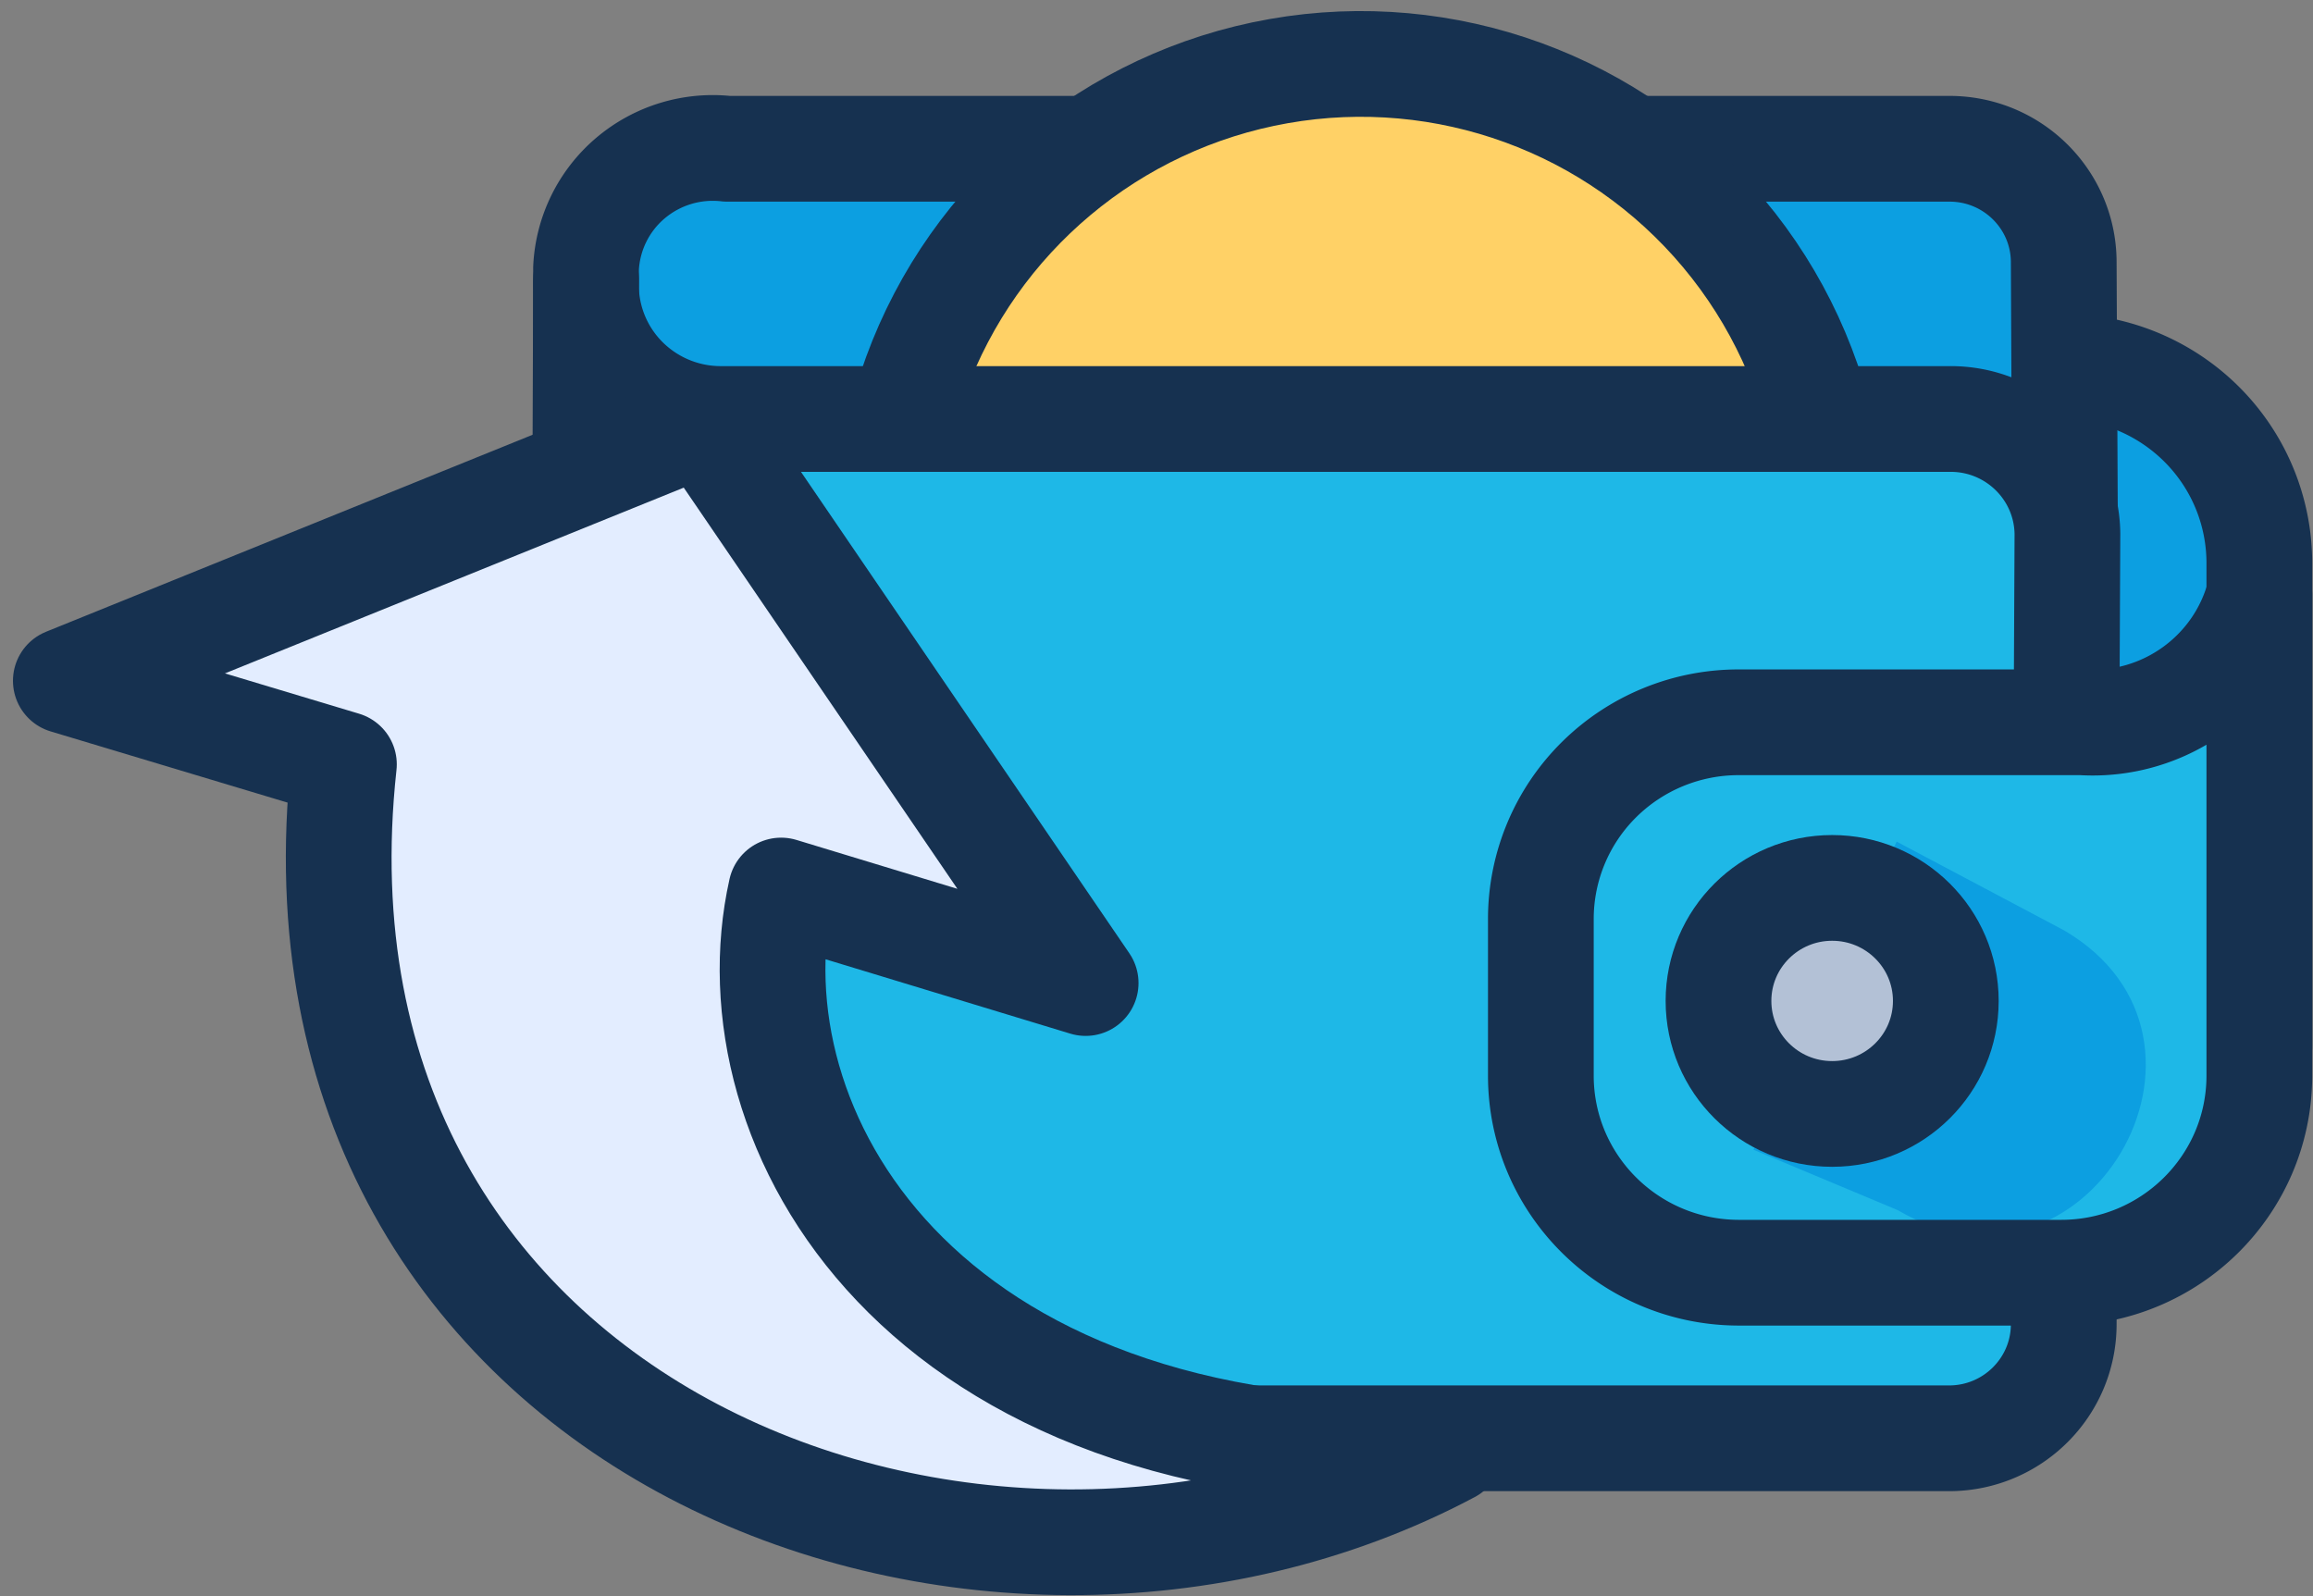 <svg xmlns="http://www.w3.org/2000/svg" width="100" height="69"><rect width="100%" height="100%" fill="#808080" stroke="none"/><g fill="none" fill-rule="evenodd" transform="translate(2 -6.5)"><path fill="#0C9FE1" stroke="#163150" stroke-linecap="round" stroke-linejoin="round" stroke-width="4.571" d="M95.68 51.75V30.818a8.476 8.476 0 0 0-2.52-6.004 8.574 8.574 0 0 0-6.051-2.473h-9.715c-4.716.025-8.525 3.833-8.525 8.523v6.818c.025 4.689 3.855 8.477 8.571 8.477h10.651c3.544-.163 6.714 2.173 7.589 5.591z"/><path fill="#0C9FE1" stroke="#163150" stroke-linecap="round" stroke-linejoin="round" stroke-width="4.571" d="M23.337 63.09v-45a5.443 5.443 0 0 1 1.926-3.895 5.507 5.507 0 0 1 4.177-1.263h52.846c2.709 0 4.912 2.17 4.937 4.863l.16 34.228a5.008 5.008 0 0 1-1.488 3.582 5.066 5.066 0 0 1-3.61 1.463h-53.12a5.845 5.845 0 0 0-4.204 1.777 5.777 5.777 0 0 0-1.624 4.246"/><ellipse cx="56.814" cy="29.73" fill="#FFD166" stroke="#163150" stroke-linecap="round" stroke-linejoin="round" stroke-width="4.571" rx="20.478" ry="20.457" transform="rotate(-39.94 56.814 29.73)"/><path fill="#1EB8E7" d="M87.246 29.66l-.137 34.204c-.024 2.65-2.159 4.802-4.823 4.863l-51.337-.204h-2.88c-2.71-.025-4.892-2.216-4.892-4.91l.137-45a5.823 5.823 0 0 0 1.647 4.24 5.89 5.89 0 0 0 4.205 1.783h1.211l51.909.091a4.929 4.929 0 0 1 3.52 1.431 4.872 4.872 0 0 1 1.44 3.501z"/><path stroke="#163150" stroke-linecap="round" stroke-linejoin="round" stroke-width="4.571" d="M23.337 18.59l-.16 44.046a5.641 5.641 0 0 0 1.712 4.477 5.711 5.711 0 0 0 4.551 1.569h52.846c2.712-.012 4.912-2.19 4.937-4.887l.16-34.227c-.038-2.765-2.316-4.98-5.097-4.954h-53.12a5.845 5.845 0 0 1-4.205-1.777 5.777 5.777 0 0 1-1.624-4.246"/><path fill="#1EB8E7" d="M95.68 32.205v20.84c-.025 4.69-3.855 8.478-8.571 8.478H73.143c-4.707-.025-8.513-3.82-8.526-8.5v-6.818a8.476 8.476 0 0 1 2.52-6.004 8.574 8.574 0 0 1 6.052-2.474H88c3.56.224 6.78-2.091 7.68-5.522z"/><path fill="#0C9FE1" d="M87.246 46.727c8.045 4.728.891 16.841-7.2 12.091l-6.24-2.613L80 42.886l7.246 3.841z"/><ellipse cx="77.211" cy="49.773" fill="#B3C1D6" stroke="#163150" stroke-linecap="round" stroke-linejoin="round" stroke-width="4.571" rx="4.914" ry="4.886"/><path stroke="#163150" stroke-linecap="round" stroke-linejoin="round" stroke-width="4.571" d="M95.68 32.205v20.84c-.025 4.69-3.855 8.478-8.571 8.478H73.143c-4.707-.025-8.513-3.82-8.526-8.5v-6.818a8.476 8.476 0 0 1 2.52-6.004 8.574 8.574 0 0 1 6.052-2.474H88c3.56.224 6.78-2.091 7.68-5.522z"/><path fill="#E3EDFF" stroke="#163150" stroke-linecap="round" stroke-linejoin="round" stroke-width="4.571" d="M12.869 39.545L.846 35.932l27.565-11.16L44.937 49l-13.166-4C29.486 55.182 37.6 69.886 60.686 69.205c-20.275 10.772-50.972-.773-47.817-29.66z"/></g></svg>